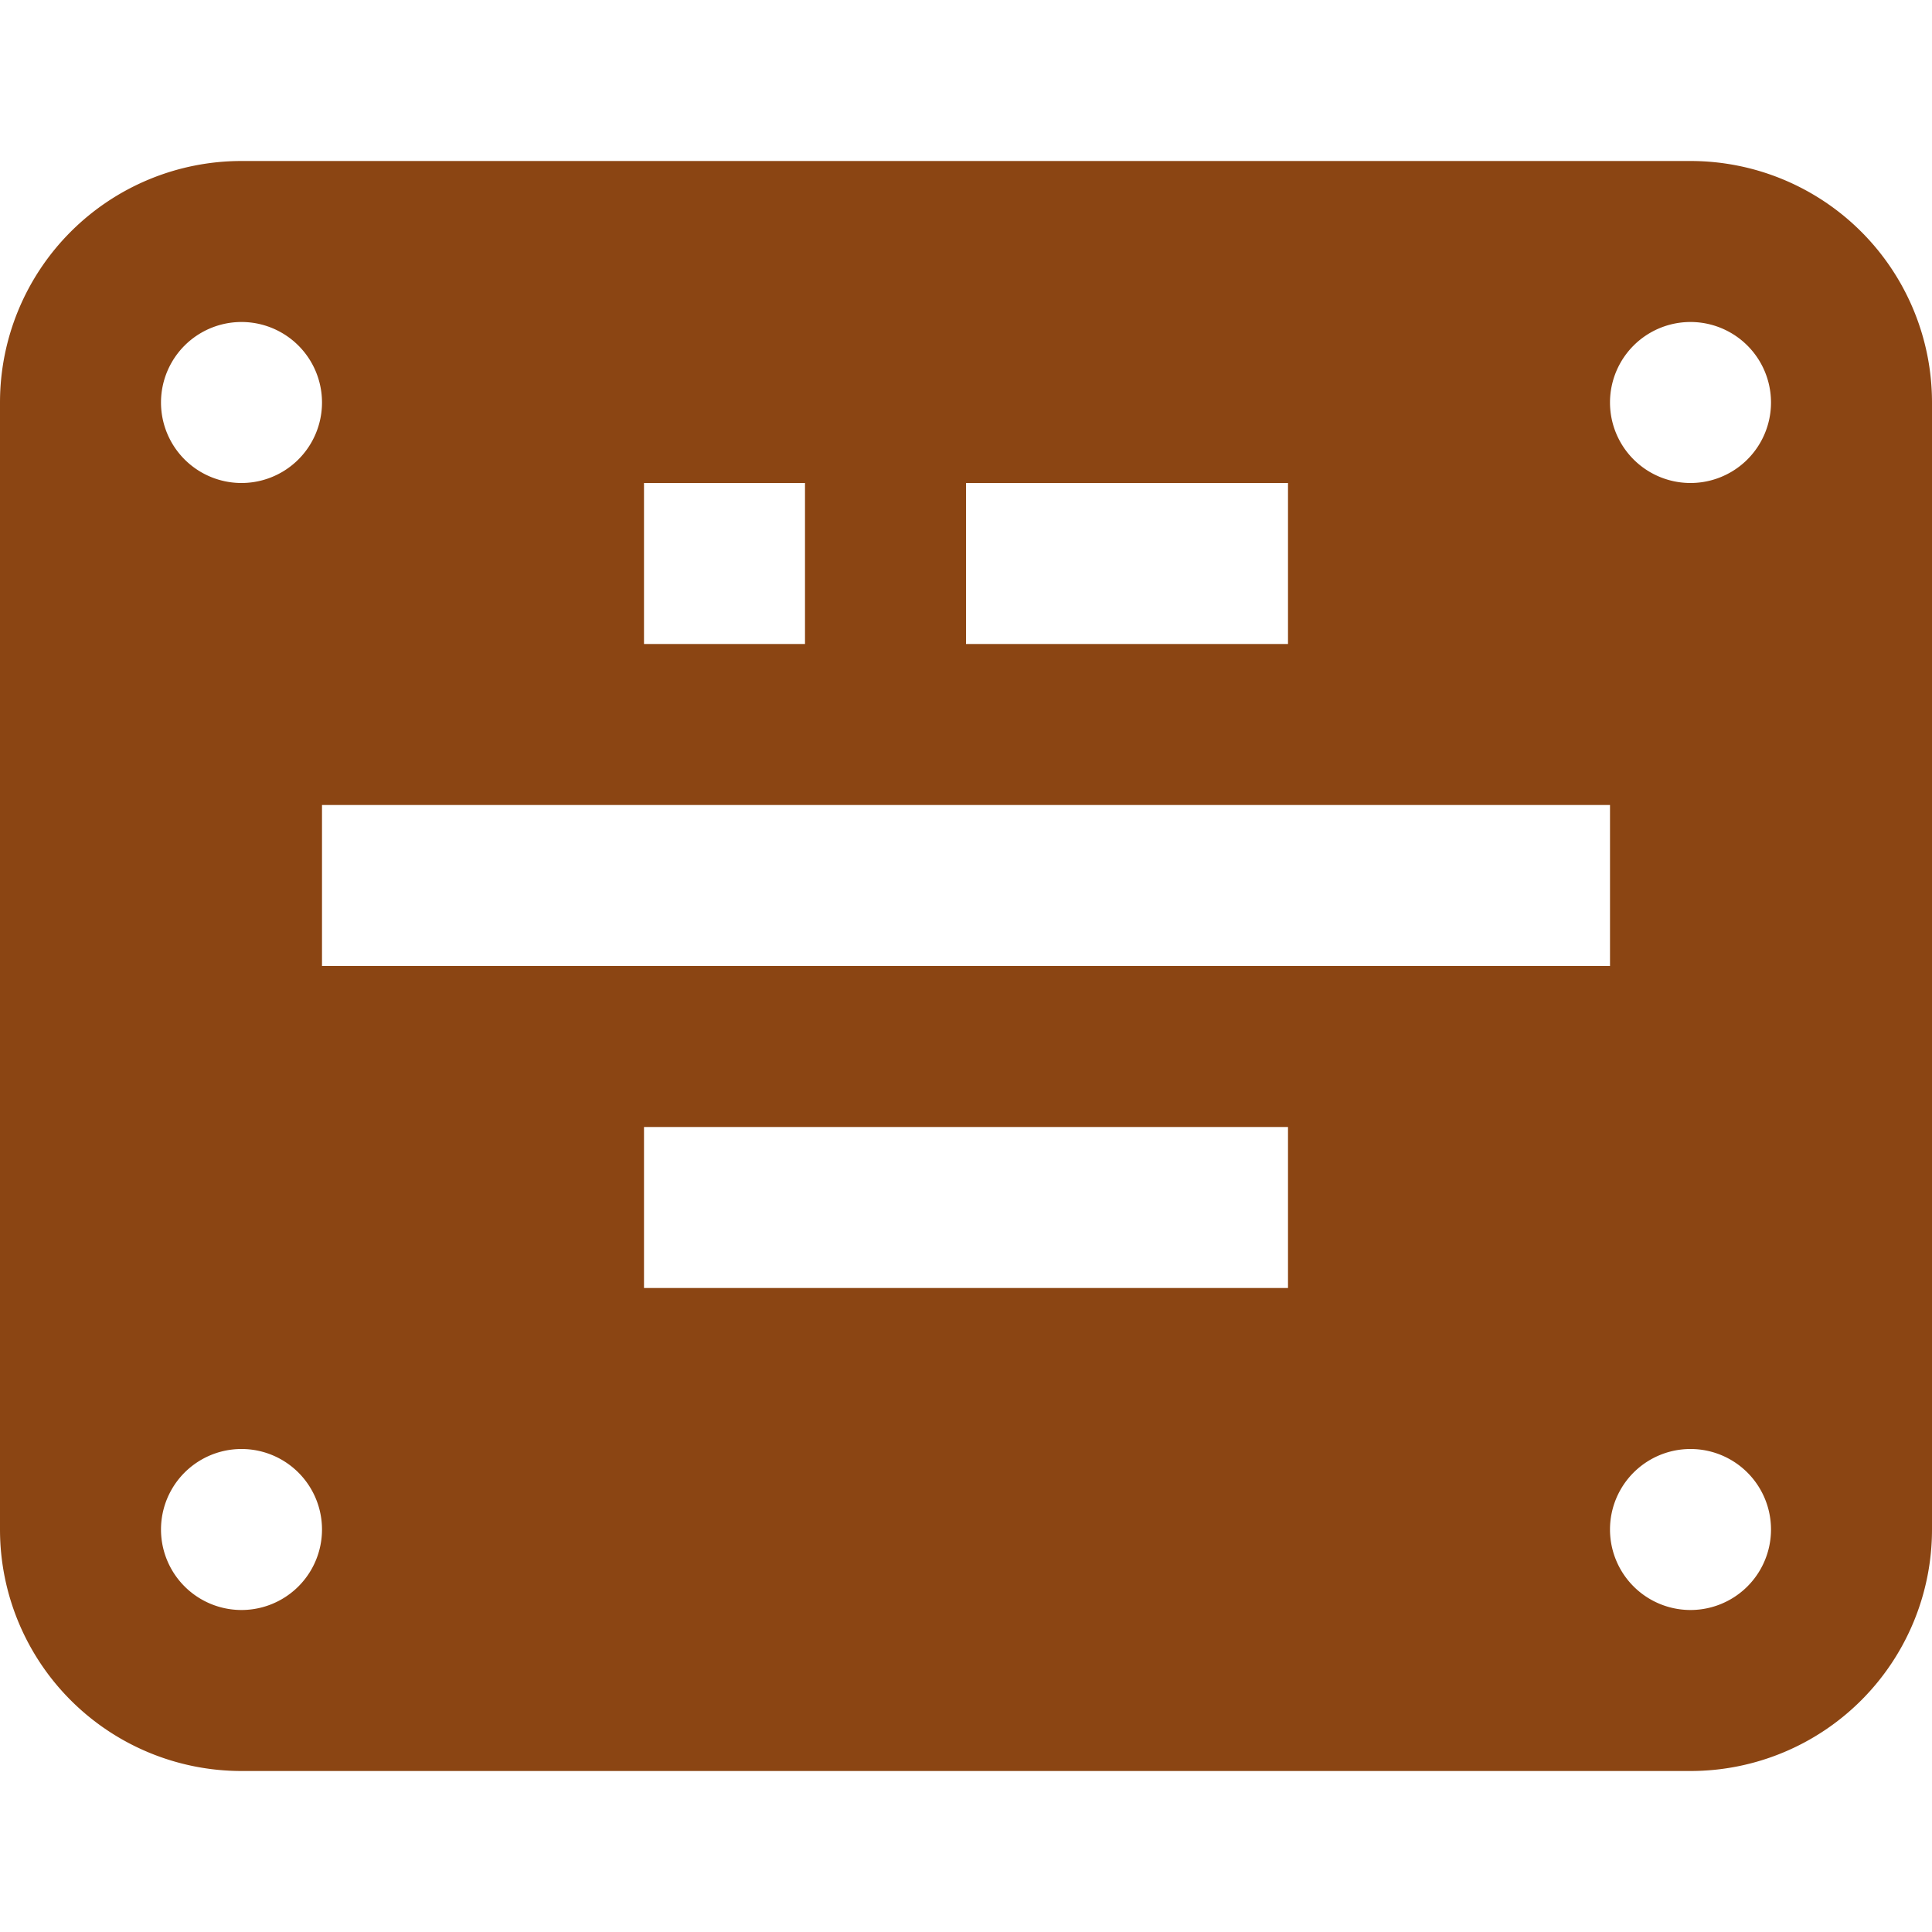 <?xml version="1.0" encoding="UTF-8" standalone="no"?>
<svg
   width="12"
   height="12"
   viewBox="0 0 12 12"
   version="1.1"
   id="svg827"
   sodipodi:docname="plaque.svg"
   inkscape:version="1.1.2 (0a00cf5339, 2022-02-04)"
   xmlns:inkscape="http://www.inkscape.org/namespaces/inkscape"
   xmlns:sodipodi="http://sodipodi.sourceforge.net/DTD/sodipodi-0.dtd"
   xmlns="http://www.w3.org/2000/svg"
   xmlns:svg="http://www.w3.org/2000/svg">
  <defs
     id="defs831" />
  <sodipodi:namedview
     id="namedview829"
     pagecolor="#ffffff"
     bordercolor="#666666"
     borderopacity="1.0"
     inkscape:pageshadow="2"
     inkscape:pageopacity="0.0"
     inkscape:pagecheckerboard="0"
     showgrid="false"
     inkscape:zoom="59.916667"
     inkscape:cx="-0.15020862"
     inkscape:cy="6"
     inkscape:window-width="1846"
     inkscape:window-height="1016"
     inkscape:window-x="74"
     inkscape:window-y="27"
     inkscape:window-maximized="1"
     inkscape:current-layer="svg827" />
  <path
     d="m1.5,1 a1.5,1.5 0 0 0 -1.5,1.5 v7 a1.5,1.5 0 0 0 1.5,1.5 h9 a1.5,1.5 0 0 0 1.5,-1.5 v-7 a1.5,1.5 0 0 0 -1.5,-1.5 z m0,1 a.5,.5 0 0 1 0,1 a.5,.5 0 0 1 0,-1 z m0,7 a.5,.5 0 0 1 0,1 a.5,.5 0 0 1 0,-1 z m9,0 a.5,.5 0 0 1 0,1 a.5,.5 0 0 1 0,-1 z m0,-7 a.5,.5 0 0 1 0,1 a.5,.5 0 0 1 0,-1 z m-6.5,1 h1 v1 h-1 z m2,0 h2 v1 h-2 z m-4,2 h8 v1 h-8 z m2,2 h4 v1 h-4 z"
     id="path825"
     style="fill:#8b4513" />
</svg>
